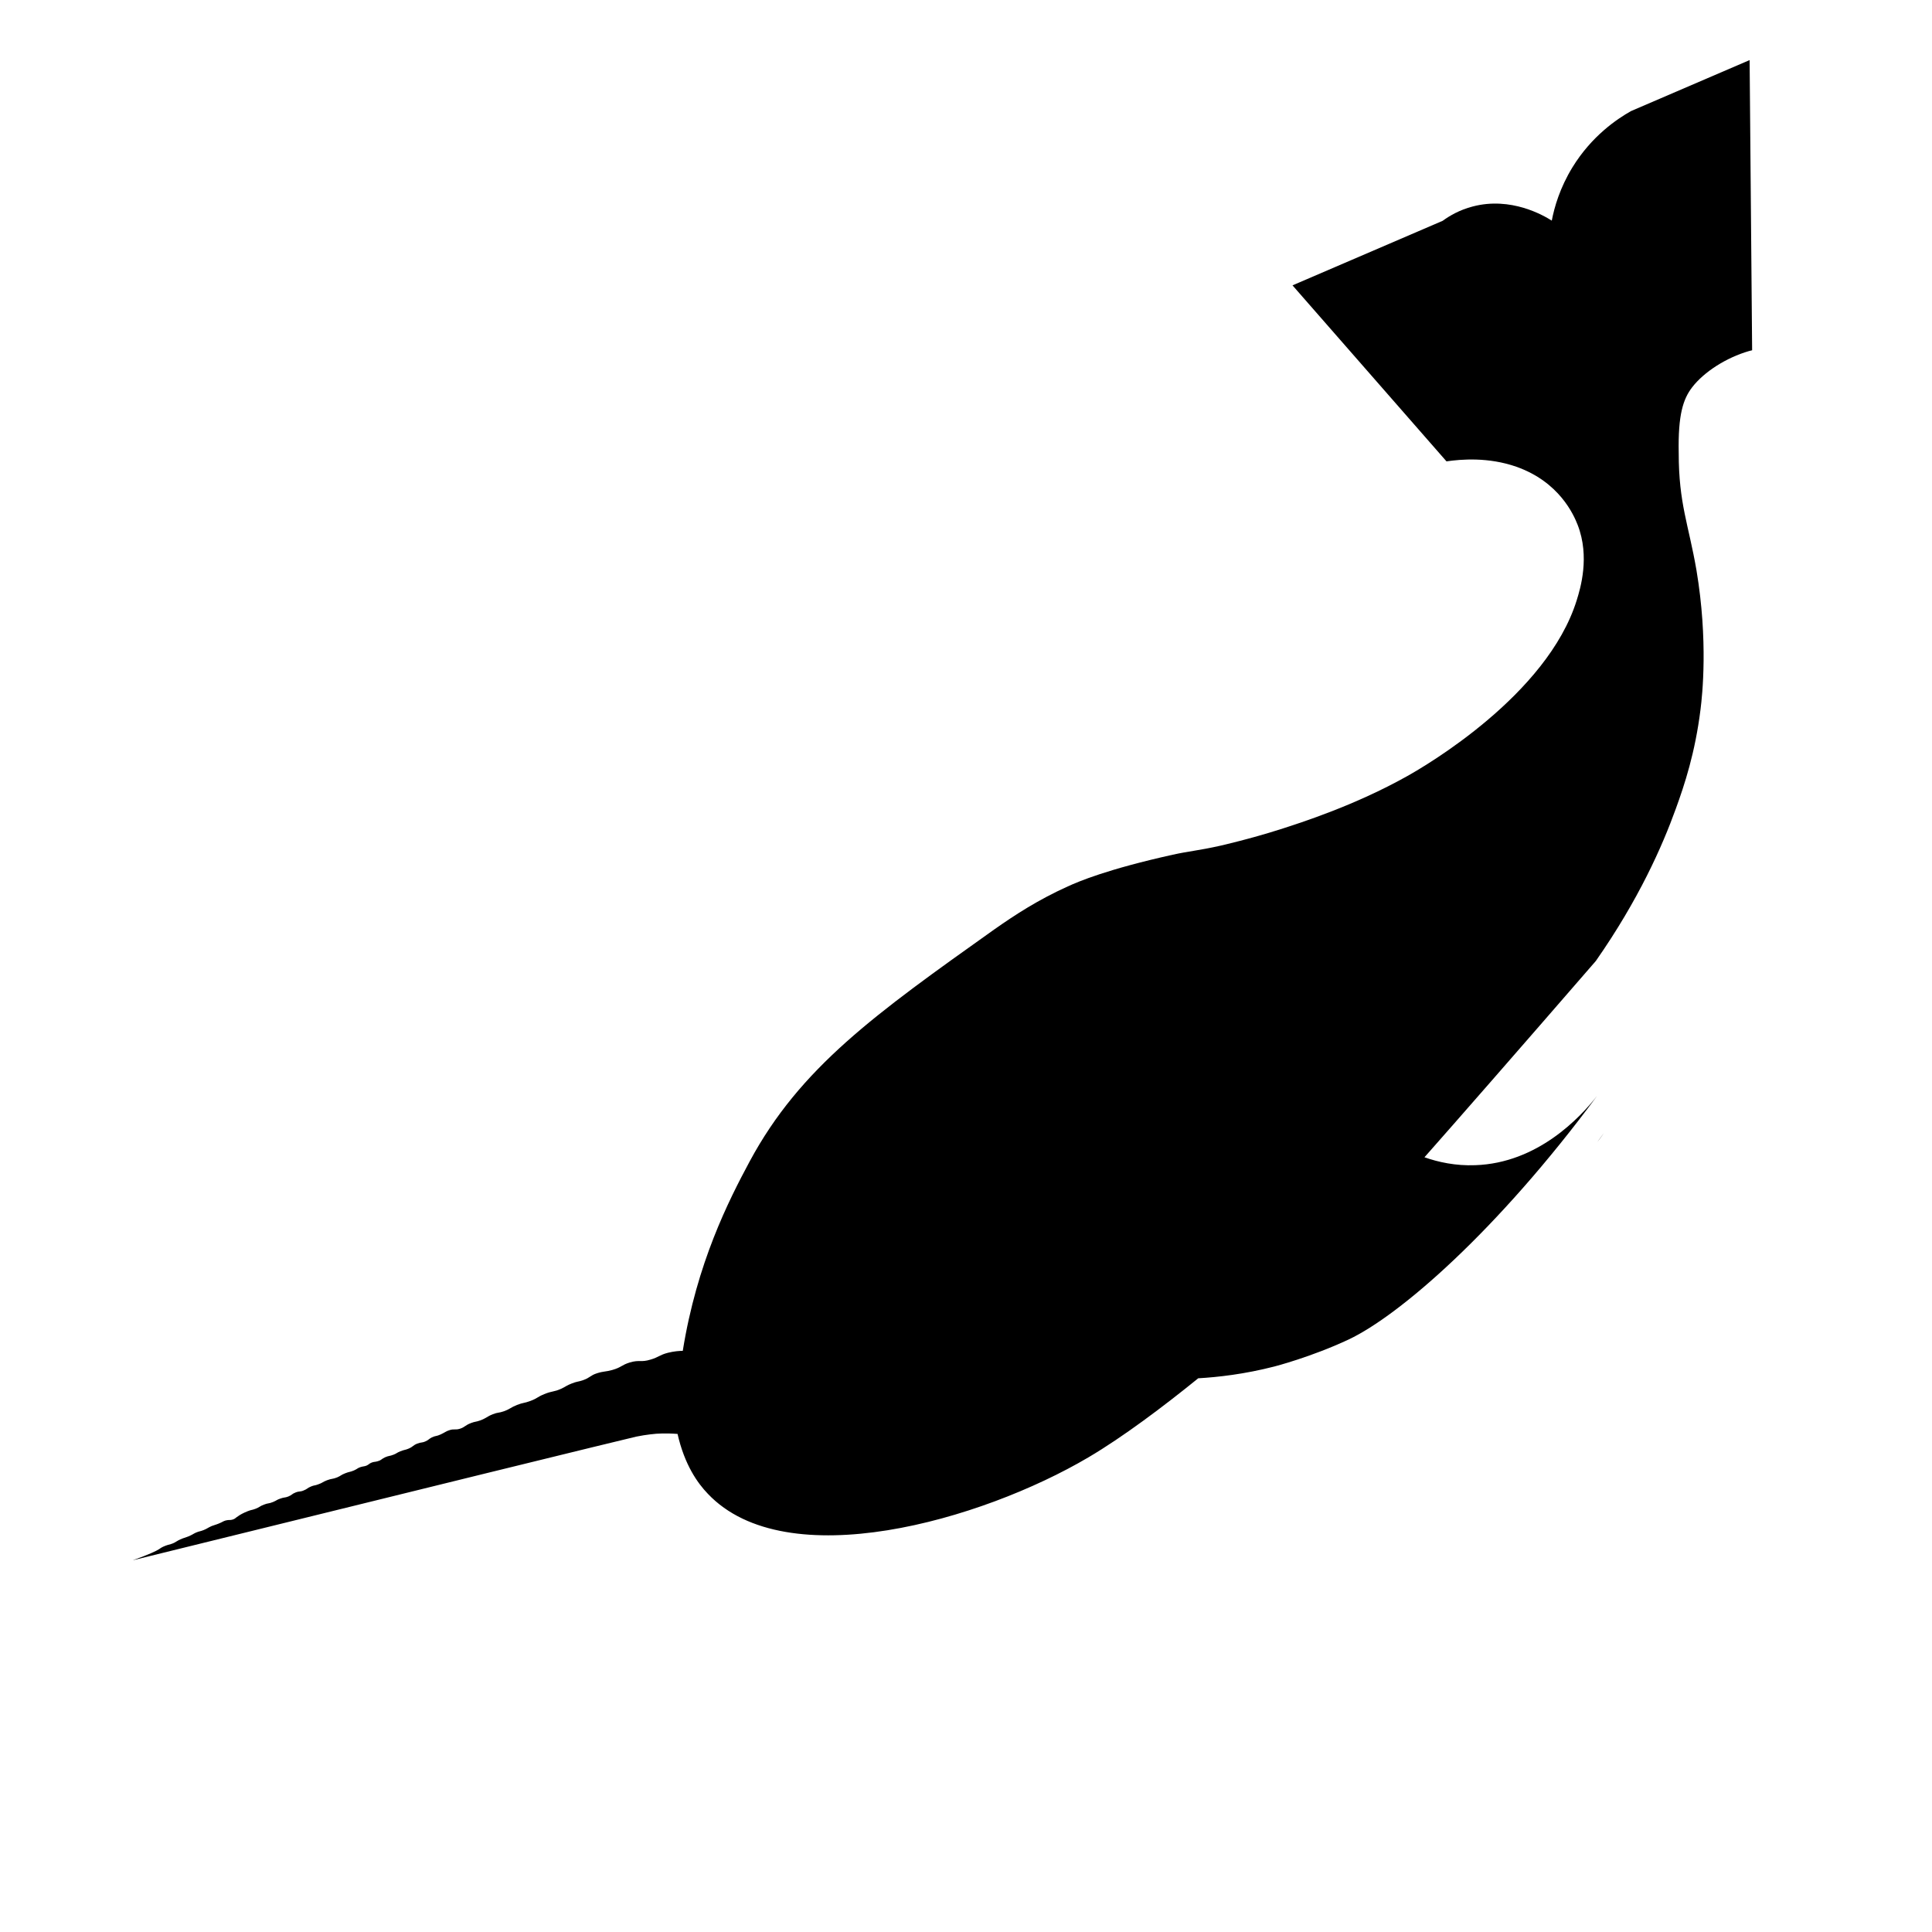 <?xml version="1.0" encoding="utf-8"?>
<!-- Generator: Adobe Illustrator 21.0.2, SVG Export Plug-In . SVG Version: 6.00 Build 0)  -->
<svg version="1.1" baseProfile="tiny" id="Layer_1" xmlns="http://www.w3.org/2000/svg" xmlns:xlink="http://www.w3.org/1999/xlink"
	 x="0px" y="0px" viewBox="0 0 1000 1000" xml:space="preserve">
<path d="M878.1,295.2c6.1,36.5,3,64.7,2.1,71.9c-2.8,22.6-8.3,39.1-12.8,51.5c-7,19.4-19.2,47-41.4,78.8
	c-40.5,46.7-72.6,83.4-88.7,101.6c7.1,2.5,16.1,4.5,26.3,4.1c32.2-1.1,54.2-24.6,63-35.8c-51.8,70-102.3,113.6-128.5,126
	c-19.4,9.1-38.5,14-38.5,14c-15.6,4-29.2,5.5-39.4,6.1c-18,14.6-39,30.4-56.8,40.9c-55.4,32.7-156.4,61.7-197,18.9
	c-5.4-5.6-12.1-15.1-15.7-31c-2.6-0.2-6.4-0.4-11-0.1c0,0-5.2,0.4-10.4,1.5c-7.9,1.8-114.7,28-260.6,64c8.6-3.1,12.2-4.8,13.7-5.8
	c0.2-0.1,0.9-0.7,2-1.2c1.7-0.8,2.7-1,4.1-1.4c2.8-0.9,2.4-1.5,6-2.9c1.9-0.7,2.3-0.7,4-1.5c1.5-0.7,1.7-1,3.1-1.6
	c1.7-0.7,1.9-0.5,3.7-1.2c2-0.8,2-1.1,4.2-2.1c1.8-0.7,1.7-0.5,3.7-1.3c2.2-0.9,2.2-1.2,3.6-1.6c1.9-0.5,2.2,0,3.7-0.5
	c1.3-0.4,1.2-0.8,3.3-2.1c0.4-0.3,2.1-1.3,4.4-2.2c2-0.8,2-0.5,3.9-1.2c2.4-0.9,2.3-1.4,4.5-2.2c2.2-0.9,2.4-0.4,4.8-1.4
	c1.9-0.8,1.8-1.1,3.6-1.7c2.1-0.8,2.4-0.4,4.2-1.1c2-0.8,1.9-1.4,3.8-2.1c2-0.8,2.3-0.2,4.3-1.1c1.8-0.7,1.7-1.2,3.7-2
	c1.6-0.7,1.9-0.4,3.7-1.1c2.3-0.8,2.2-1.2,4.5-2.1c2.6-1,2.8-0.5,5.3-1.5c2.1-0.9,1.8-1.2,4.1-2.1c2.2-0.9,2.5-0.6,4.6-1.5
	c1.8-0.8,1.8-1.2,3.3-1.7c1.5-0.5,1.9-0.3,3.2-0.8c1.3-0.6,1.3-1,2.5-1.5c1.4-0.6,1.8-0.3,3.4-0.8c1.8-0.5,1.6-1,3.7-2
	c2-0.9,2.2-0.5,4.5-1.4c1.7-0.7,1.6-1,3.4-1.7c2.2-0.9,2.4-0.6,4.3-1.4c2.5-1.1,2.2-1.7,4.5-2.6c2-0.8,2.4-0.3,4.3-1.2
	c1.6-0.7,1.5-1.1,3.2-2c1.8-0.9,2.3-0.5,4.5-1.5c2.4-1.1,2.6-1.6,4.5-2.2c2.6-0.9,3,0,5.6-0.8c2.5-0.8,2.5-1.7,5.6-2.9
	c2.3-0.9,2.3-0.5,4.9-1.4c3.2-1.2,3.4-2,6.5-3.2c2.8-1.1,2.8-0.5,5.9-1.6c3.2-1.2,3.3-1.9,6.6-3.2c3.3-1.3,3.5-0.8,7-2.1
	c3.7-1.4,3.4-2,7.1-3.5c4.4-1.8,4.8-1,8.8-2.8c2.5-1.2,2.8-1.7,5.4-2.7c2.7-1.1,3.2-0.8,5.8-1.7c3.8-1.3,3.8-2.5,7.3-3.6
	c3.4-1.1,4.3-0.7,7.9-1.7c4.9-1.4,4.6-2.5,9.1-3.9c5.1-1.5,5.6,0.1,10.8-1.5c4.1-1.2,4.6-2.4,8.9-3.5c3.2-0.8,5.9-1,7.7-1
	c7.3-45.5,23.7-77.7,34.6-98c26.2-48.7,65-76.3,126.6-120.1c10.8-7.6,22.8-15.4,38.1-22.3c5.7-2.6,20.5-8.9,54.3-16.4
	c8.6-1.9,13.2-2.1,24.8-4.7c0,0,15.4-3.5,31-8.5c10.6-3.4,38.5-12.3,65.6-27.5c9.3-5.2,72.4-41.9,87.7-91c1.9-6.1,6.9-22.5,0.5-39
	c-2.1-5.4-9.6-22.3-31.7-30.1c-14.5-5.1-28.7-3.9-36.2-2.8c-26.6-30.4-53.1-60.7-79.7-91.1l77.7-33.4c3.7-2.7,8.9-5.7,15.5-7.4
	c19.9-5.3,36.9,4.7,41,7.3c1.3-6.9,4.2-17,10.7-27.6c10-16.3,23.2-25.1,30.3-29.1c20.5-8.8,40.9-17.6,61.4-26.4l1.3,150.2
	c-0.4,0.1-0.9,0.2-1.6,0.4c-11.8,3.4-23.3,10.8-29.4,18.7c-4.7,6.1-7.4,14.2-7,34.1C868.9,260.7,874,271.4,878.1,295.2z"/>
<path d="M830.2,586.4c-0.7,1-1.8,2.7-3.5,4.8C827.9,589.6,829,588,830.2,586.4z"/>
</svg>
